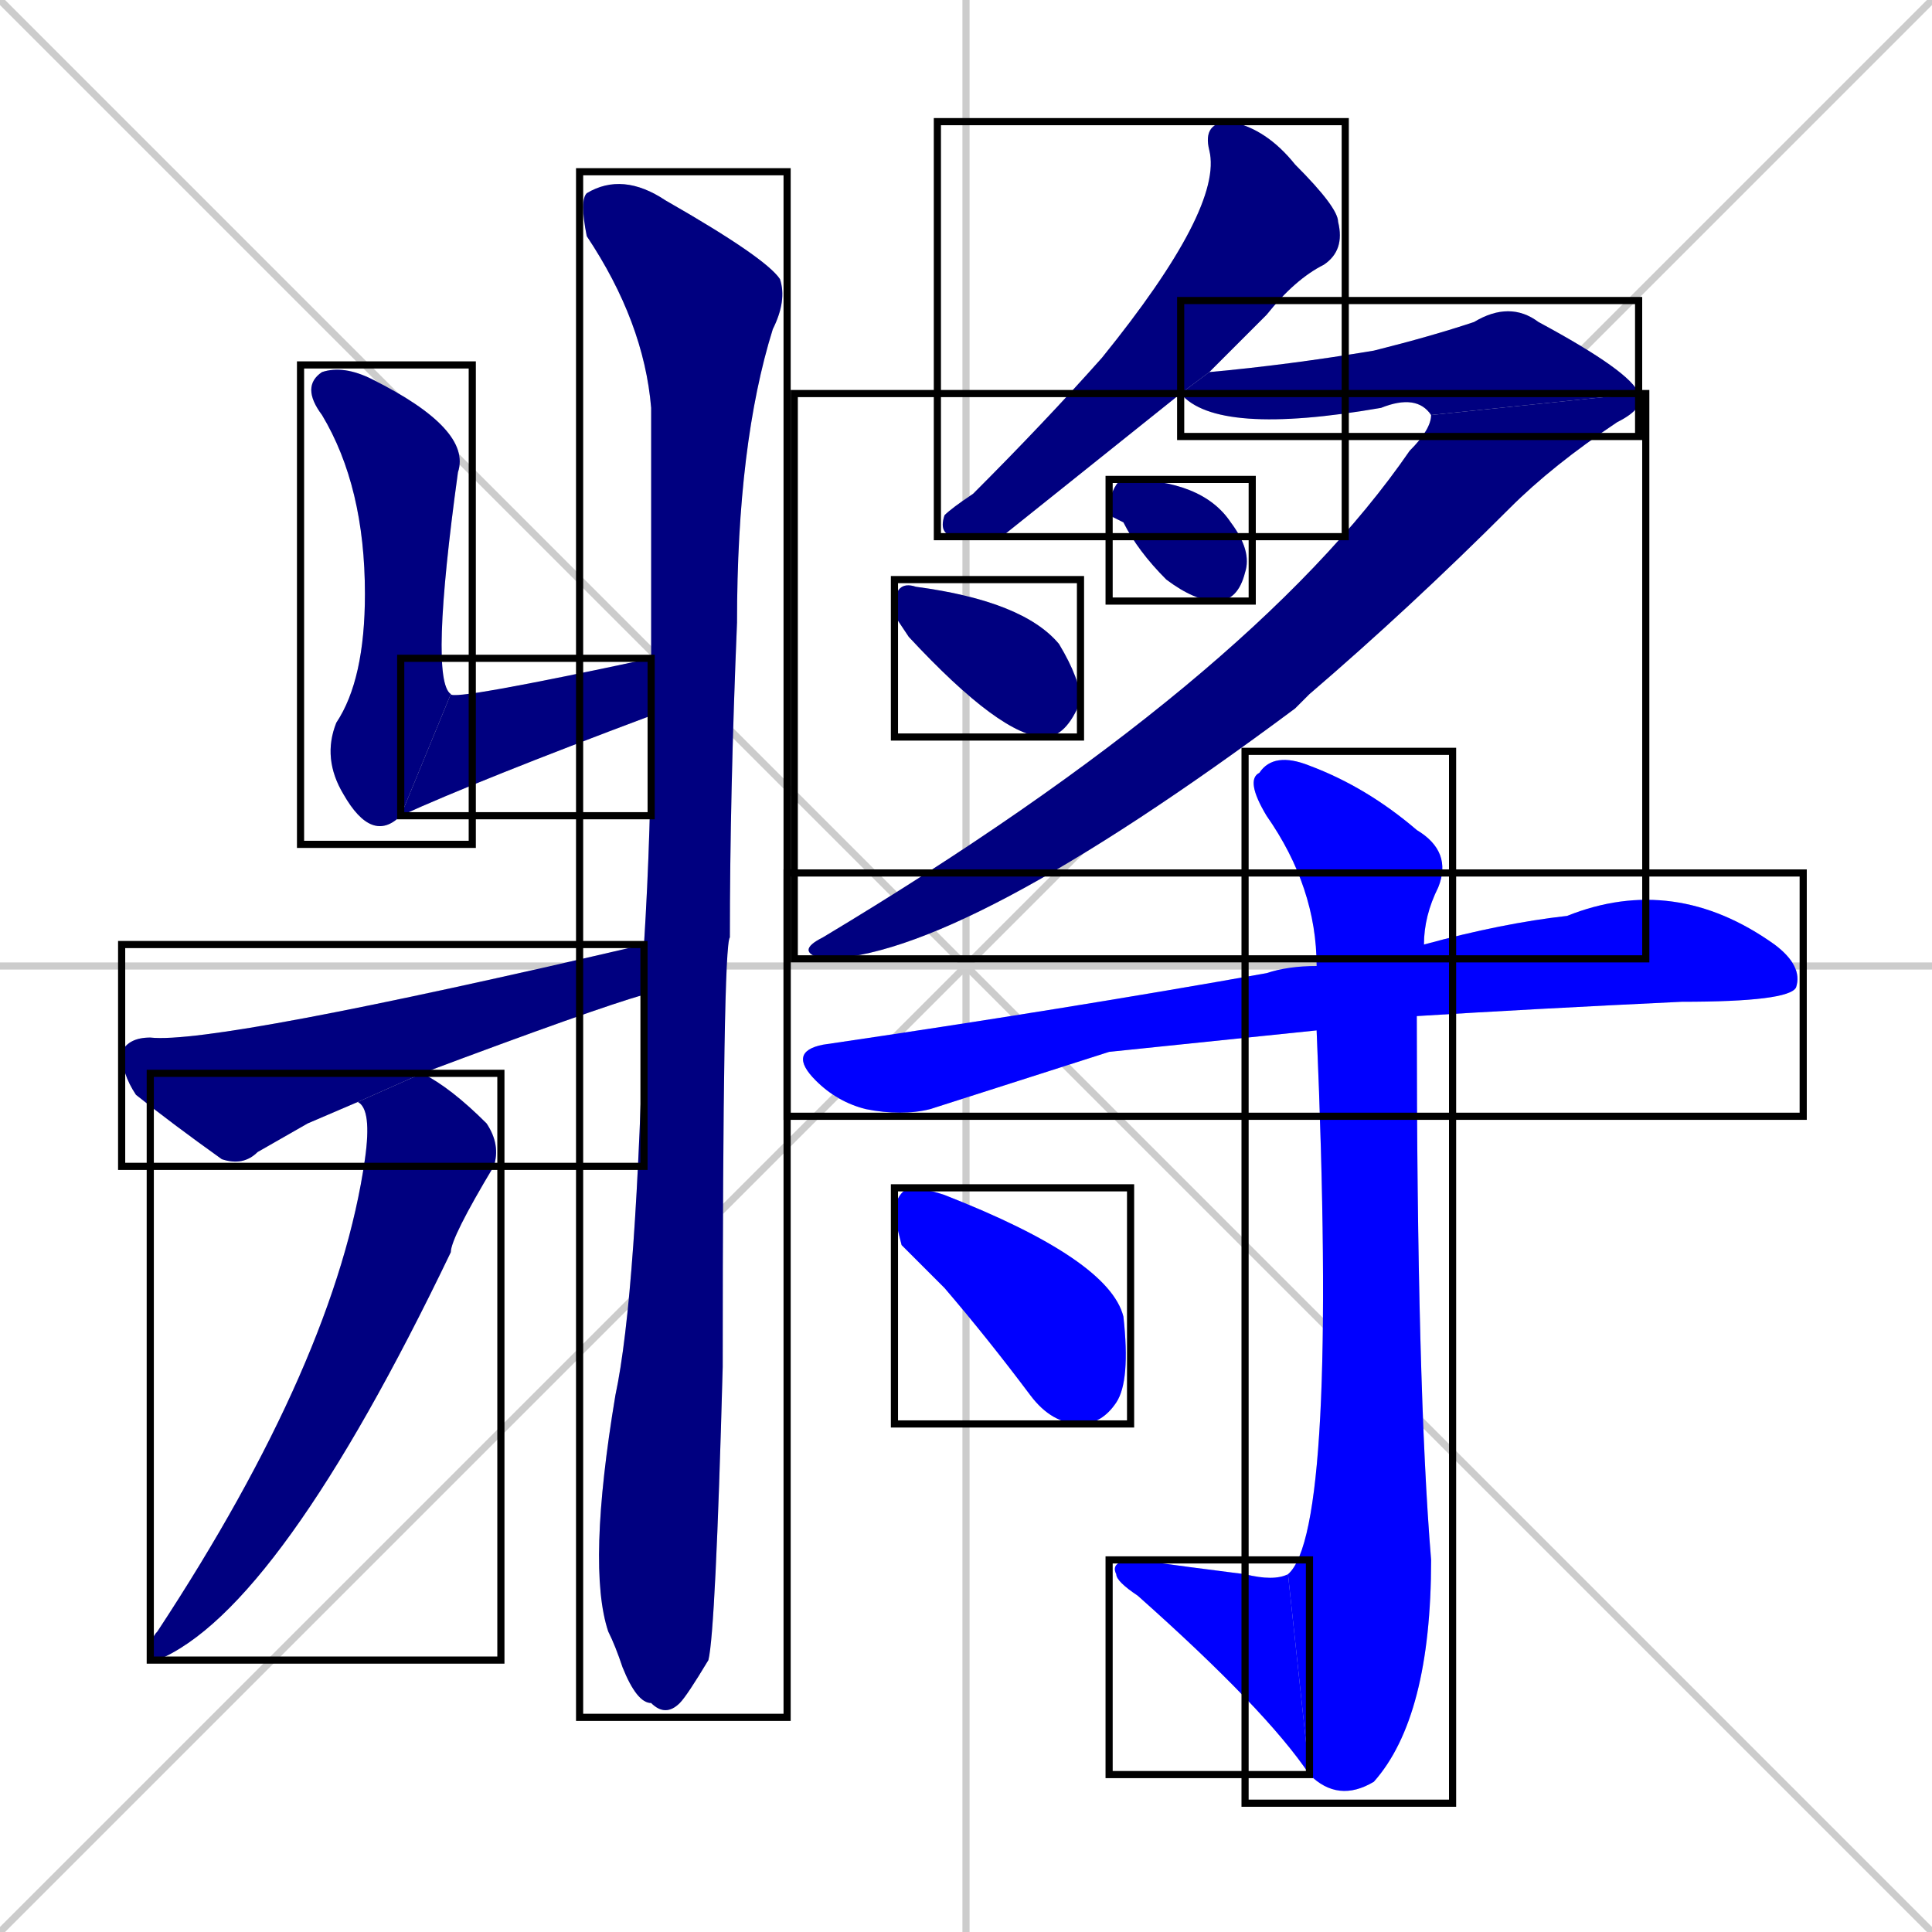 <svg xmlns="http://www.w3.org/2000/svg" xmlns:xlink="http://www.w3.org/1999/xlink" width="270" height="270"><defs><clipPath id="clip-mask-1"><use xlink:href="#rect-1" /></clipPath><clipPath id="clip-mask-2"><use xlink:href="#rect-2" /></clipPath><clipPath id="clip-mask-3"><use xlink:href="#rect-3" /></clipPath><clipPath id="clip-mask-4"><use xlink:href="#rect-4" /></clipPath><clipPath id="clip-mask-5"><use xlink:href="#rect-5" /></clipPath><clipPath id="clip-mask-6"><use xlink:href="#rect-6" /></clipPath><clipPath id="clip-mask-7"><use xlink:href="#rect-7" /></clipPath><clipPath id="clip-mask-8"><use xlink:href="#rect-8" /></clipPath><clipPath id="clip-mask-9"><use xlink:href="#rect-9" /></clipPath><clipPath id="clip-mask-10"><use xlink:href="#rect-10" /></clipPath><clipPath id="clip-mask-11"><use xlink:href="#rect-11" /></clipPath><clipPath id="clip-mask-12"><use xlink:href="#rect-12" /></clipPath><clipPath id="clip-mask-13"><use xlink:href="#rect-13" /></clipPath><clipPath id="clip-mask-14"><use xlink:href="#rect-14" /></clipPath></defs><path d="M 0 0 L 270 270 M 270 0 L 0 270 M 135 0 L 135 270 M 0 135 L 270 135" stroke="#CCCCCC" /><path d="M 56 114 Q 52 118 48 111 Q 45 106 47 101 Q 51 95 51 83 Q 51 68 45 58 Q 42 54 45 52 Q 48 51 52 53 Q 66 60 64 66 Q 60 95 63 97" fill="#CCCCCC"/><path d="M 91 100 Q 67 109 56 114 L 63 97 Q 63 98 91 92" fill="#CCCCCC"/><path d="M 90 132 Q 91 116 91 100 L 91 92 Q 91 73 91 57 Q 90 45 82 33 Q 81 28 82 27 Q 87 24 93 28 Q 107 36 109 39 Q 110 42 108 46 Q 103 62 103 87 Q 102 111 102 131 Q 102 131 102 131 Q 101 132 101 191 Q 100 228 99 232 Q 96 237 95 238 Q 93 240 91 238 Q 89 238 87 233 Q 86 230 85 228 Q 82 219 86 195 Q 89 181 90 139" fill="#CCCCCC"/><path d="M 43 157 L 36 161 Q 34 163 31 162 Q 24 157 19 153 Q 17 150 17 147 Q 18 145 21 145 Q 30 146 90 132 L 90 139 Q 83 141 59 150 L 50 154" fill="#CCCCCC"/><path d="M 59 150 Q 63 152 68 157 Q 70 160 69 163 Q 63 173 63 175 Q 39 225 22 232 Q 21 232 21 231 Q 21 229 22 228 Q 47 190 51 162 Q 52 155 50 154" fill="#CCCCCC"/><path d="M 140 75 L 134 75 Q 131 75 132 72 Q 133 71 136 69 Q 146 59 154 50 Q 171 29 169 21 Q 168 17 172 17 Q 177 18 181 23 Q 187 29 187 31 Q 188 35 185 37 Q 181 39 177 44 Q 173 48 169 52 L 165 55" fill="#CCCCCC"/><path d="M 169 52 Q 180 51 192 49 Q 200 47 206 45 Q 211 42 215 45 Q 228 52 229 55 L 200 58 Q 198 55 193 57 Q 170 61 165 55" fill="#CCCCCC"/><path d="M 229 55 Q 230 57 226 59 Q 217 65 211 71 Q 197 85 183 97 Q 182 98 181 99 Q 134 134 115 134 Q 111 133 115 131 Q 175 95 197 63 Q 200 60 200 58" fill="#CCCCCC"/><path d="M 155 72 L 155 70 Q 156 67 157 67 Q 168 67 172 73 Q 175 77 174 80 Q 173 84 170 84 Q 167 84 163 81 Q 159 77 157 73" fill="#CCCCCC"/><path d="M 125 86 L 125 85 Q 125 81 128 82 Q 143 84 148 90 Q 151 95 151 98 Q 149 103 146 103 Q 140 103 127 89" fill="#CCCCCC"/><path d="M 155 147 L 130 155 Q 126 156 121 155 Q 117 154 114 151 Q 110 147 115 146 Q 149 141 177 136 Q 180 135 184 135 L 199 132 Q 210 129 219 128 Q 234 122 248 132 Q 252 135 251 138 Q 250 140 235 140 Q 214 141 198 142 L 184 144" fill="#CCCCCC"/><path d="M 184 135 Q 184 124 177 114 Q 174 109 176 108 Q 178 105 183 107 Q 191 110 198 116 Q 203 119 201 124 Q 199 128 199 132 L 198 142 Q 198 194 200 218 Q 200 240 192 249 Q 187 252 183 248 L 180 220 Q 187 214 184 144" fill="#CCCCCC"/><path d="M 183 248 Q 177 239 159 223 Q 156 221 156 220 Q 155 218 159 218 Q 166 219 174 220 Q 178 221 180 220" fill="#CCCCCC"/><path d="M 126 174 L 125 170 Q 125 167 127 166 Q 129 166 132 167 Q 155 176 157 184 Q 158 193 156 196 Q 154 199 151 199 Q 147 199 144 195 Q 138 187 132 180" fill="#CCCCCC"/><path d="M 56 114 Q 52 118 48 111 Q 45 106 47 101 Q 51 95 51 83 Q 51 68 45 58 Q 42 54 45 52 Q 48 51 52 53 Q 66 60 64 66 Q 60 95 63 97" fill="#000080" clip-path="url(#clip-mask-1)" /><path d="M 91 100 Q 67 109 56 114 L 63 97 Q 63 98 91 92" fill="#000080" clip-path="url(#clip-mask-2)" /><path d="M 90 132 Q 91 116 91 100 L 91 92 Q 91 73 91 57 Q 90 45 82 33 Q 81 28 82 27 Q 87 24 93 28 Q 107 36 109 39 Q 110 42 108 46 Q 103 62 103 87 Q 102 111 102 131 Q 102 131 102 131 Q 101 132 101 191 Q 100 228 99 232 Q 96 237 95 238 Q 93 240 91 238 Q 89 238 87 233 Q 86 230 85 228 Q 82 219 86 195 Q 89 181 90 139" fill="#000080" clip-path="url(#clip-mask-3)" /><path d="M 43 157 L 36 161 Q 34 163 31 162 Q 24 157 19 153 Q 17 150 17 147 Q 18 145 21 145 Q 30 146 90 132 L 90 139 Q 83 141 59 150 L 50 154" fill="#000080" clip-path="url(#clip-mask-4)" /><path d="M 59 150 Q 63 152 68 157 Q 70 160 69 163 Q 63 173 63 175 Q 39 225 22 232 Q 21 232 21 231 Q 21 229 22 228 Q 47 190 51 162 Q 52 155 50 154" fill="#000080" clip-path="url(#clip-mask-5)" /><path d="M 140 75 L 134 75 Q 131 75 132 72 Q 133 71 136 69 Q 146 59 154 50 Q 171 29 169 21 Q 168 17 172 17 Q 177 18 181 23 Q 187 29 187 31 Q 188 35 185 37 Q 181 39 177 44 Q 173 48 169 52 L 165 55" fill="#000080" clip-path="url(#clip-mask-6)" /><path d="M 169 52 Q 180 51 192 49 Q 200 47 206 45 Q 211 42 215 45 Q 228 52 229 55 L 200 58 Q 198 55 193 57 Q 170 61 165 55" fill="#000080" clip-path="url(#clip-mask-7)" /><path d="M 229 55 Q 230 57 226 59 Q 217 65 211 71 Q 197 85 183 97 Q 182 98 181 99 Q 134 134 115 134 Q 111 133 115 131 Q 175 95 197 63 Q 200 60 200 58" fill="#000080" clip-path="url(#clip-mask-8)" /><path d="M 155 72 L 155 70 Q 156 67 157 67 Q 168 67 172 73 Q 175 77 174 80 Q 173 84 170 84 Q 167 84 163 81 Q 159 77 157 73" fill="#000080" clip-path="url(#clip-mask-9)" /><path d="M 125 86 L 125 85 Q 125 81 128 82 Q 143 84 148 90 Q 151 95 151 98 Q 149 103 146 103 Q 140 103 127 89" fill="#000080" clip-path="url(#clip-mask-10)" /><path d="M 155 147 L 130 155 Q 126 156 121 155 Q 117 154 114 151 Q 110 147 115 146 Q 149 141 177 136 Q 180 135 184 135 L 199 132 Q 210 129 219 128 Q 234 122 248 132 Q 252 135 251 138 Q 250 140 235 140 Q 214 141 198 142 L 184 144" fill="#0000ff" clip-path="url(#clip-mask-11)" /><path d="M 184 135 Q 184 124 177 114 Q 174 109 176 108 Q 178 105 183 107 Q 191 110 198 116 Q 203 119 201 124 Q 199 128 199 132 L 198 142 Q 198 194 200 218 Q 200 240 192 249 Q 187 252 183 248 L 180 220 Q 187 214 184 144" fill="#0000ff" clip-path="url(#clip-mask-12)" /><path d="M 183 248 Q 177 239 159 223 Q 156 221 156 220 Q 155 218 159 218 Q 166 219 174 220 Q 178 221 180 220" fill="#0000ff" clip-path="url(#clip-mask-13)" /><path d="M 126 174 L 125 170 Q 125 167 127 166 Q 129 166 132 167 Q 155 176 157 184 Q 158 193 156 196 Q 154 199 151 199 Q 147 199 144 195 Q 138 187 132 180" fill="#0000ff" clip-path="url(#clip-mask-14)" /><rect x="42" y="51" width="24" height="67" id="rect-1" fill="transparent" stroke="#000000"><animate attributeName="y" from="-16" to="51" dur="0.248" begin="0; animate14.end + 1s" id="animate1" fill="freeze"/></rect><rect x="56" y="92" width="35" height="22" id="rect-2" fill="transparent" stroke="#000000"><set attributeName="x" to="21" begin="0; animate14.end + 1s" /><animate attributeName="x" from="21" to="56" dur="0.130" begin="animate1.end" id="animate2" fill="freeze"/></rect><rect x="81" y="24" width="29" height="216" id="rect-3" fill="transparent" stroke="#000000"><set attributeName="y" to="-192" begin="0; animate14.end + 1s" /><animate attributeName="y" from="-192" to="24" dur="0.800" begin="animate2.end + 0.5" id="animate3" fill="freeze"/></rect><rect x="17" y="132" width="73" height="31" id="rect-4" fill="transparent" stroke="#000000"><set attributeName="x" to="-56" begin="0; animate14.end + 1s" /><animate attributeName="x" from="-56" to="17" dur="0.270" begin="animate3.end + 0.5" id="animate4" fill="freeze"/></rect><rect x="21" y="150" width="49" height="82" id="rect-5" fill="transparent" stroke="#000000"><set attributeName="y" to="68" begin="0; animate14.end + 1s" /><animate attributeName="y" from="68" to="150" dur="0.304" begin="animate4.end + 0.5" id="animate5" fill="freeze"/></rect><rect x="131" y="17" width="57" height="58" id="rect-6" fill="transparent" stroke="#000000"><set attributeName="y" to="-41" begin="0; animate14.end + 1s" /><animate attributeName="y" from="-41" to="17" dur="0.215" begin="animate5.end + 0.5" id="animate6" fill="freeze"/></rect><rect x="165" y="42" width="64" height="19" id="rect-7" fill="transparent" stroke="#000000"><set attributeName="x" to="101" begin="0; animate14.end + 1s" /><animate attributeName="x" from="101" to="165" dur="0.237" begin="animate6.end + 0.5" id="animate7" fill="freeze"/></rect><rect x="111" y="55" width="119" height="79" id="rect-8" fill="transparent" stroke="#000000"><set attributeName="y" to="-24" begin="0; animate14.end + 1s" /><animate attributeName="y" from="-24" to="55" dur="0.293" begin="animate7.end" id="animate8" fill="freeze"/></rect><rect x="155" y="67" width="20" height="17" id="rect-9" fill="transparent" stroke="#000000"><set attributeName="x" to="135" begin="0; animate14.end + 1s" /><animate attributeName="x" from="135" to="155" dur="0.074" begin="animate8.end + 0.5" id="animate9" fill="freeze"/></rect><rect x="125" y="81" width="26" height="22" id="rect-10" fill="transparent" stroke="#000000"><set attributeName="x" to="99" begin="0; animate14.end + 1s" /><animate attributeName="x" from="99" to="125" dur="0.096" begin="animate9.end + 0.5" id="animate10" fill="freeze"/></rect><rect x="110" y="122" width="142" height="34" id="rect-11" fill="transparent" stroke="#000000"><set attributeName="x" to="-32" begin="0; animate14.end + 1s" /><animate attributeName="x" from="-32" to="110" dur="0.526" begin="animate10.end + 0.5" id="animate11" fill="freeze"/></rect><rect x="174" y="105" width="29" height="147" id="rect-12" fill="transparent" stroke="#000000"><set attributeName="y" to="-42" begin="0; animate14.end + 1s" /><animate attributeName="y" from="-42" to="105" dur="0.544" begin="animate11.end + 0.5" id="animate12" fill="freeze"/></rect><rect x="155" y="218" width="28" height="30" id="rect-13" fill="transparent" stroke="#000000"><set attributeName="x" to="183" begin="0; animate14.end + 1s" /><animate attributeName="x" from="183" to="155" dur="0.104" begin="animate12.end" id="animate13" fill="freeze"/></rect><rect x="125" y="166" width="33" height="33" id="rect-14" fill="transparent" stroke="#000000"><set attributeName="x" to="92" begin="0; animate14.end + 1s" /><animate attributeName="x" from="92" to="125" dur="0.122" begin="animate13.end + 0.5" id="animate14" fill="freeze"/></rect></svg>